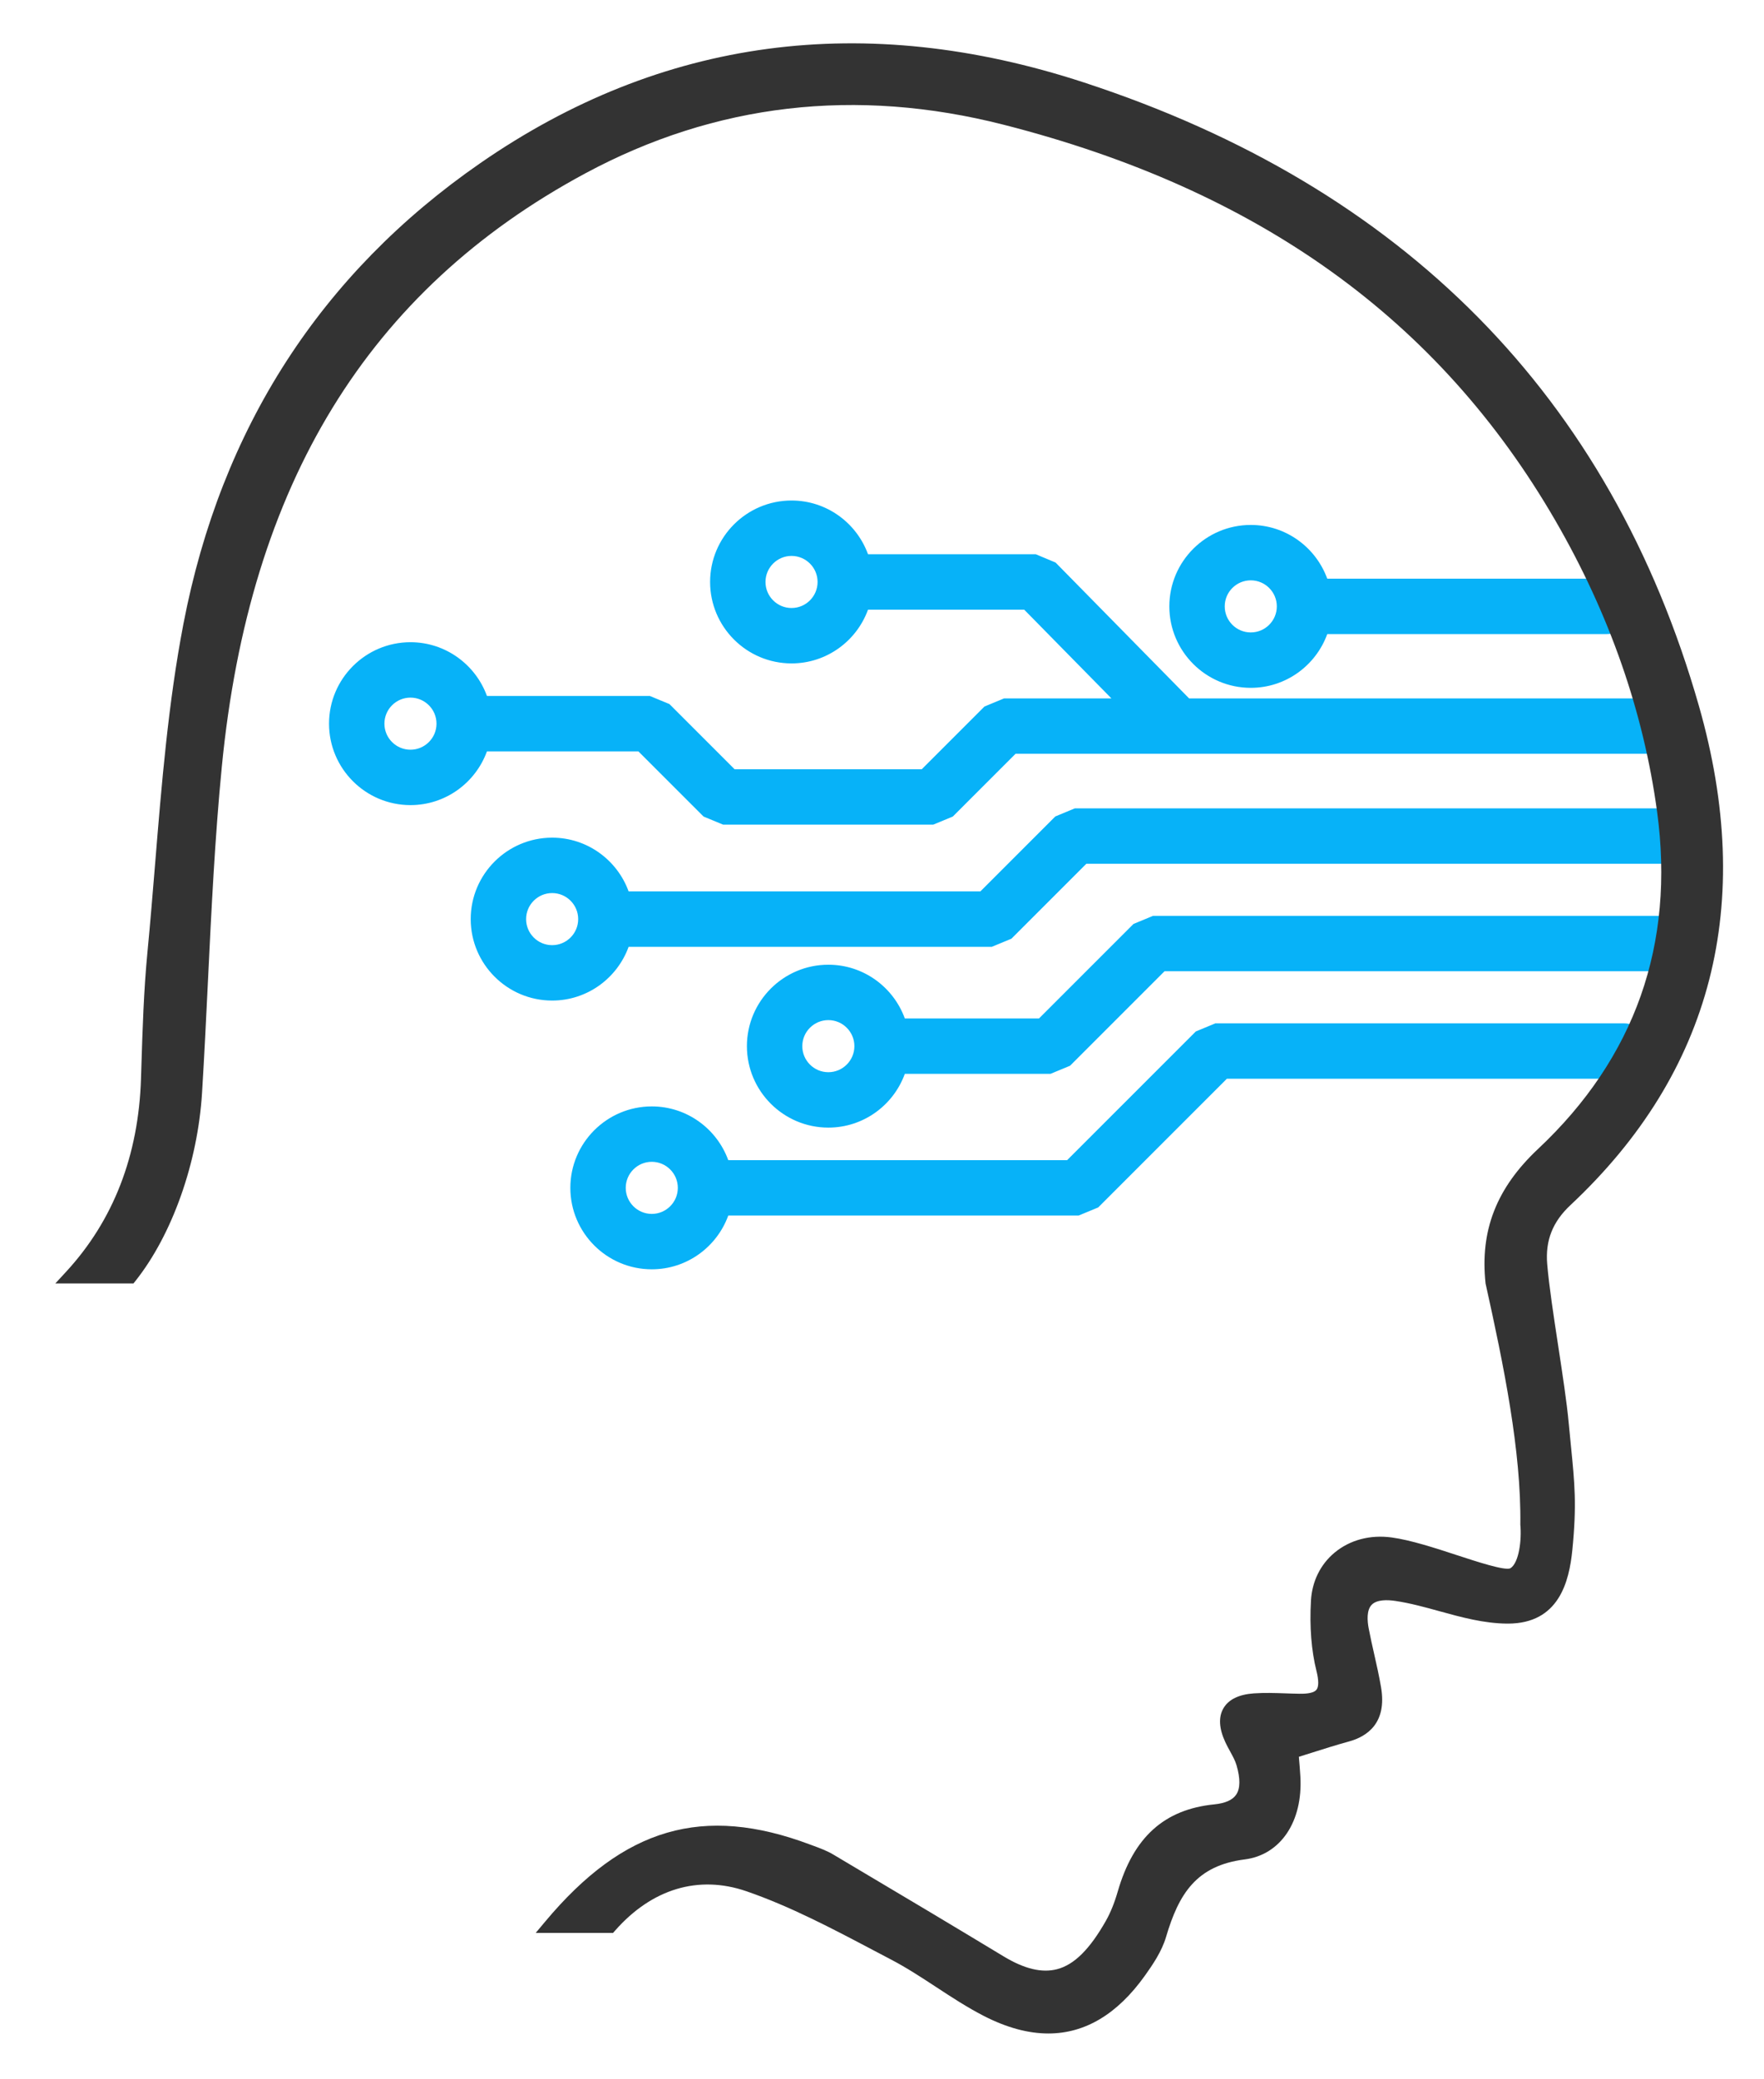 <?xml version="1.0" encoding="utf-8"?>
<!-- Generator: Adobe Illustrator 22.1.0, SVG Export Plug-In . SVG Version: 6.00 Build 0)  -->
<svg version="1.1" id="Layer_1" xmlns="http://www.w3.org/2000/svg" xmlns:xlink="http://www.w3.org/1999/xlink" x="0px" y="0px"
	 viewBox="0 0 381 449" enable-background="new 0 0 381 449" xml:space="preserve">
<g>
	<path fill="#07B2F8" d="M358.926,197.781H249.046l-4.23,1.752l-20.408,20.408H195.43c-2.456-6.758-8.923-11.607-16.519-11.607
		c-9.699,0-17.589,7.89-17.589,17.589s7.89,17.589,17.589,17.589c7.596,0,14.064-4.849,16.519-11.607h31.456l4.23-1.752
		l20.408-20.408h107.402c3.304,0,5.982-2.678,5.982-5.982C364.908,200.459,362.23,197.781,358.926,197.781z M178.911,231.548
		c-3.102,0-5.625-2.524-5.625-5.625s2.524-5.625,5.625-5.625s5.625,2.524,5.625,5.625S182.012,231.548,178.911,231.548z"/>
	<path fill="#07B2F8" d="M137.881,162.261l14.076,14.076l4.23,1.752h45.374l4.23-1.752l13.549-13.549h34.982H355.84
		c3.304,0,5.982-2.678,5.982-5.982c0-3.304-2.678-5.982-5.982-5.982h-99.01l-28.843-29.341l-4.266-1.788H187.48
		c-2.456-6.758-8.923-11.607-16.519-11.607c-9.699,0-17.589,7.89-17.589,17.589s7.89,17.589,17.589,17.589
		c7.596,0,14.064-4.849,16.519-11.607h33.733l18.84,19.165h-23.19l-4.23,1.752l-13.549,13.549h-40.417l-14.076-14.076l-4.23-1.752
		h-35.186c-2.456-6.758-8.923-11.607-16.519-11.607c-9.699,0-17.589,7.89-17.589,17.589c0,9.699,7.89,17.589,17.589,17.589
		c7.596,0,14.064-4.849,16.519-11.607H137.881z M170.961,131.303c-3.102,0-5.625-2.524-5.625-5.625c0-3.102,2.524-5.625,5.625-5.625
		s5.625,2.524,5.625,5.625C176.586,128.779,174.062,131.303,170.961,131.303z M88.654,161.904c-3.102,0-5.625-2.524-5.625-5.625
		s2.524-5.625,5.625-5.625s5.625,2.524,5.625,5.625S91.756,161.904,88.654,161.904z"/>
	<path fill="#07B2F8" d="M270.15,148.543c7.596,0,14.064-4.849,16.519-11.607h60.312c3.304,0,5.982-2.678,5.982-5.982
		c0-3.304-2.678-5.982-5.982-5.982h-60.312c-2.456-6.758-8.923-11.607-16.519-11.607c-9.699,0-17.589,7.89-17.589,17.589
		S260.451,148.543,270.15,148.543z M270.15,125.328c3.102,0,5.625,2.524,5.625,5.625c0,3.102-2.524,5.625-5.625,5.625
		c-3.102,0-5.625-2.524-5.625-5.625C264.525,127.852,267.048,125.328,270.15,125.328z"/>
	<path fill="#07B2F8" d="M135.775,204.469h78.449l4.23-1.752l16.187-16.187h125.345c3.304,0,5.982-2.678,5.982-5.982
		c0-3.304-2.678-5.982-5.982-5.982H232.163l-4.23,1.752l-16.187,16.187h-75.971c-2.456-6.758-8.923-11.607-16.519-11.607
		c-9.699,0-17.589,7.89-17.589,17.589s7.89,17.589,17.589,17.589C126.852,216.076,133.319,211.227,135.775,204.469z
		 M119.255,204.112c-3.102,0-5.625-2.524-5.625-5.625s2.524-5.625,5.625-5.625s5.625,2.524,5.625,5.625
		S122.357,204.112,119.255,204.112z"/>
	<path fill="#07B2F8" d="M350.686,220.996h-88.178l-4.23,1.752l-27.794,27.794h-73.189c-2.456-6.758-8.923-11.607-16.519-11.607
		c-9.699,0-17.589,7.89-17.589,17.589c0,9.699,7.89,17.589,17.589,17.589c7.596,0,14.064-4.849,16.519-11.607h75.667l4.23-1.752
		l27.794-27.794h85.699c3.304,0,5.982-2.678,5.982-5.982S353.989,220.996,350.686,220.996z M140.776,262.149
		c-3.102,0-5.625-2.524-5.625-5.625c0-3.102,2.524-5.625,5.625-5.625s5.625,2.524,5.625,5.625
		C146.401,259.625,143.878,262.149,140.776,262.149z"/>
</g>
<path fill="#333333" d="M366.935,152.422C347.859,85.676,303.157,40.38,234.072,17.795c-47.386-15.493-91.235-9.629-130.329,17.432
	c-34.434,23.833-56.007,57.303-64.121,99.479c-3.277,17.034-4.719,34.677-6.112,51.737c-0.515,6.296-1.047,12.806-1.663,19.181
	c-0.801,8.283-1.063,16.732-1.318,24.904l-0.076,2.429c-0.527,16.601-5.973,30.632-16.188,41.701l-2.315,2.509H28.83l0.449-0.566
	c7.928-9.993,13.43-25.536,14.358-40.565c0.498-8.069,0.895-16.278,1.28-24.217c0.735-15.186,1.495-30.891,2.993-46.245
	c5.946-60.989,31.615-102.897,78.474-128.118c28.09-15.121,58.507-18.66,90.413-10.514c54.99,14.038,93.96,41.993,119.134,85.462
	c11.655,20.122,19.048,41.276,21.978,62.874c3.888,28.667-4.761,53.174-25.704,72.838c-8.965,8.417-12.578,17.596-11.343,29.052
	c3.919,17.662,7.725,36.223,7.511,52.101c0.314,3.199-0.27,8.256-2.165,9.416c-1.205,0.538-7.155-1.41-11.494-2.83
	c-4.704-1.54-10.037-3.283-14.142-3.833c-4.635-0.631-9.003,0.534-12.296,3.258c-3.074,2.541-4.895,6.234-5.127,10.402
	c-0.315,5.655,0.086,10.762,1.193,15.179c0.504,2.009,0.504,3.407,0.001,4.042c-0.48,0.608-1.73,0.911-3.693,0.872
	c-0.992-0.012-1.987-0.047-2.98-0.085c-2.251-0.078-4.577-0.161-6.889,0.006c-3.219,0.237-5.412,1.309-6.519,3.188
	c-1.117,1.894-0.985,4.367,0.39,7.345c0.309,0.668,0.666,1.319,1.023,1.97c0.573,1.043,1.115,2.03,1.407,3.036
	c0.836,2.881,0.807,5.012-0.086,6.333c-0.78,1.154-2.358,1.857-4.69,2.09c-10.852,1.086-17.493,7.079-20.9,18.866
	c-0.702,2.428-1.559,4.542-2.547,6.286c-3.496,6.162-6.845,9.482-10.541,10.447c-3.275,0.853-7.058-0.052-11.566-2.778
	c-10.593-6.403-21.936-13.184-36.779-21.986c-1.373-0.814-2.853-1.36-4.286-1.89l-0.719-0.266
	c-23.096-8.66-40.206-3.685-57.205,16.628l-2.055,2.457h16.708l0.446-0.509c7.952-9.033,18.018-12.048,28.356-8.489
	c9.408,3.242,18.518,8.048,27.327,12.693l3.979,2.094c3.312,1.733,6.538,3.848,9.658,5.892c3.304,2.166,6.719,4.404,10.308,6.249
	c4.925,2.527,9.576,3.79,13.94,3.79c7.923,0,14.899-4.163,20.838-12.465c1.738-2.432,3.67-5.284,4.579-8.367
	c2.766-9.367,6.574-15.439,16.997-16.758c7.741-0.981,12.573-8.163,12.023-17.873c-0.075-1.34-0.191-2.677-0.298-3.928l-0.03-0.361
	c0.917-0.286,1.82-0.573,2.711-0.855c2.796-0.886,5.437-1.723,8.115-2.455c3.883-1.061,8.237-3.949,6.932-11.663
	c-0.411-2.432-0.959-4.862-1.49-7.211c-0.413-1.832-0.827-3.662-1.179-5.503c-0.326-1.704-0.48-3.978,0.632-5.132
	c1.12-1.169,3.425-1.105,5.163-0.837c3.198,0.48,6.408,1.366,9.511,2.222c4.687,1.292,9.533,2.628,14.574,2.671
	c0.057,0,0.111,0,0.167,0c11.064,0,13.254-9.087,13.936-15.937c0.965-9.693,0.493-14.416-0.29-22.244
	c-0.156-1.564-0.326-3.262-0.5-5.156c-0.406-4.417-1.351-10.61-2.264-16.599c-0.982-6.434-1.997-13.088-2.382-17.725
	c-0.42-5.071,1.171-9.106,5.009-12.701C369.844,231.554,379.181,195.269,366.935,152.422z"/>
<g>
</g>
<g>
</g>
<g>
</g>
<g>
</g>
<g>
</g>
<g>
</g>
<g>
</g>
<g>
</g>
<g>
</g>
<g>
</g>
<g>
</g>
<g>
</g>
<g>
</g>
<g>
</g>
<g>
</g>
</svg>
